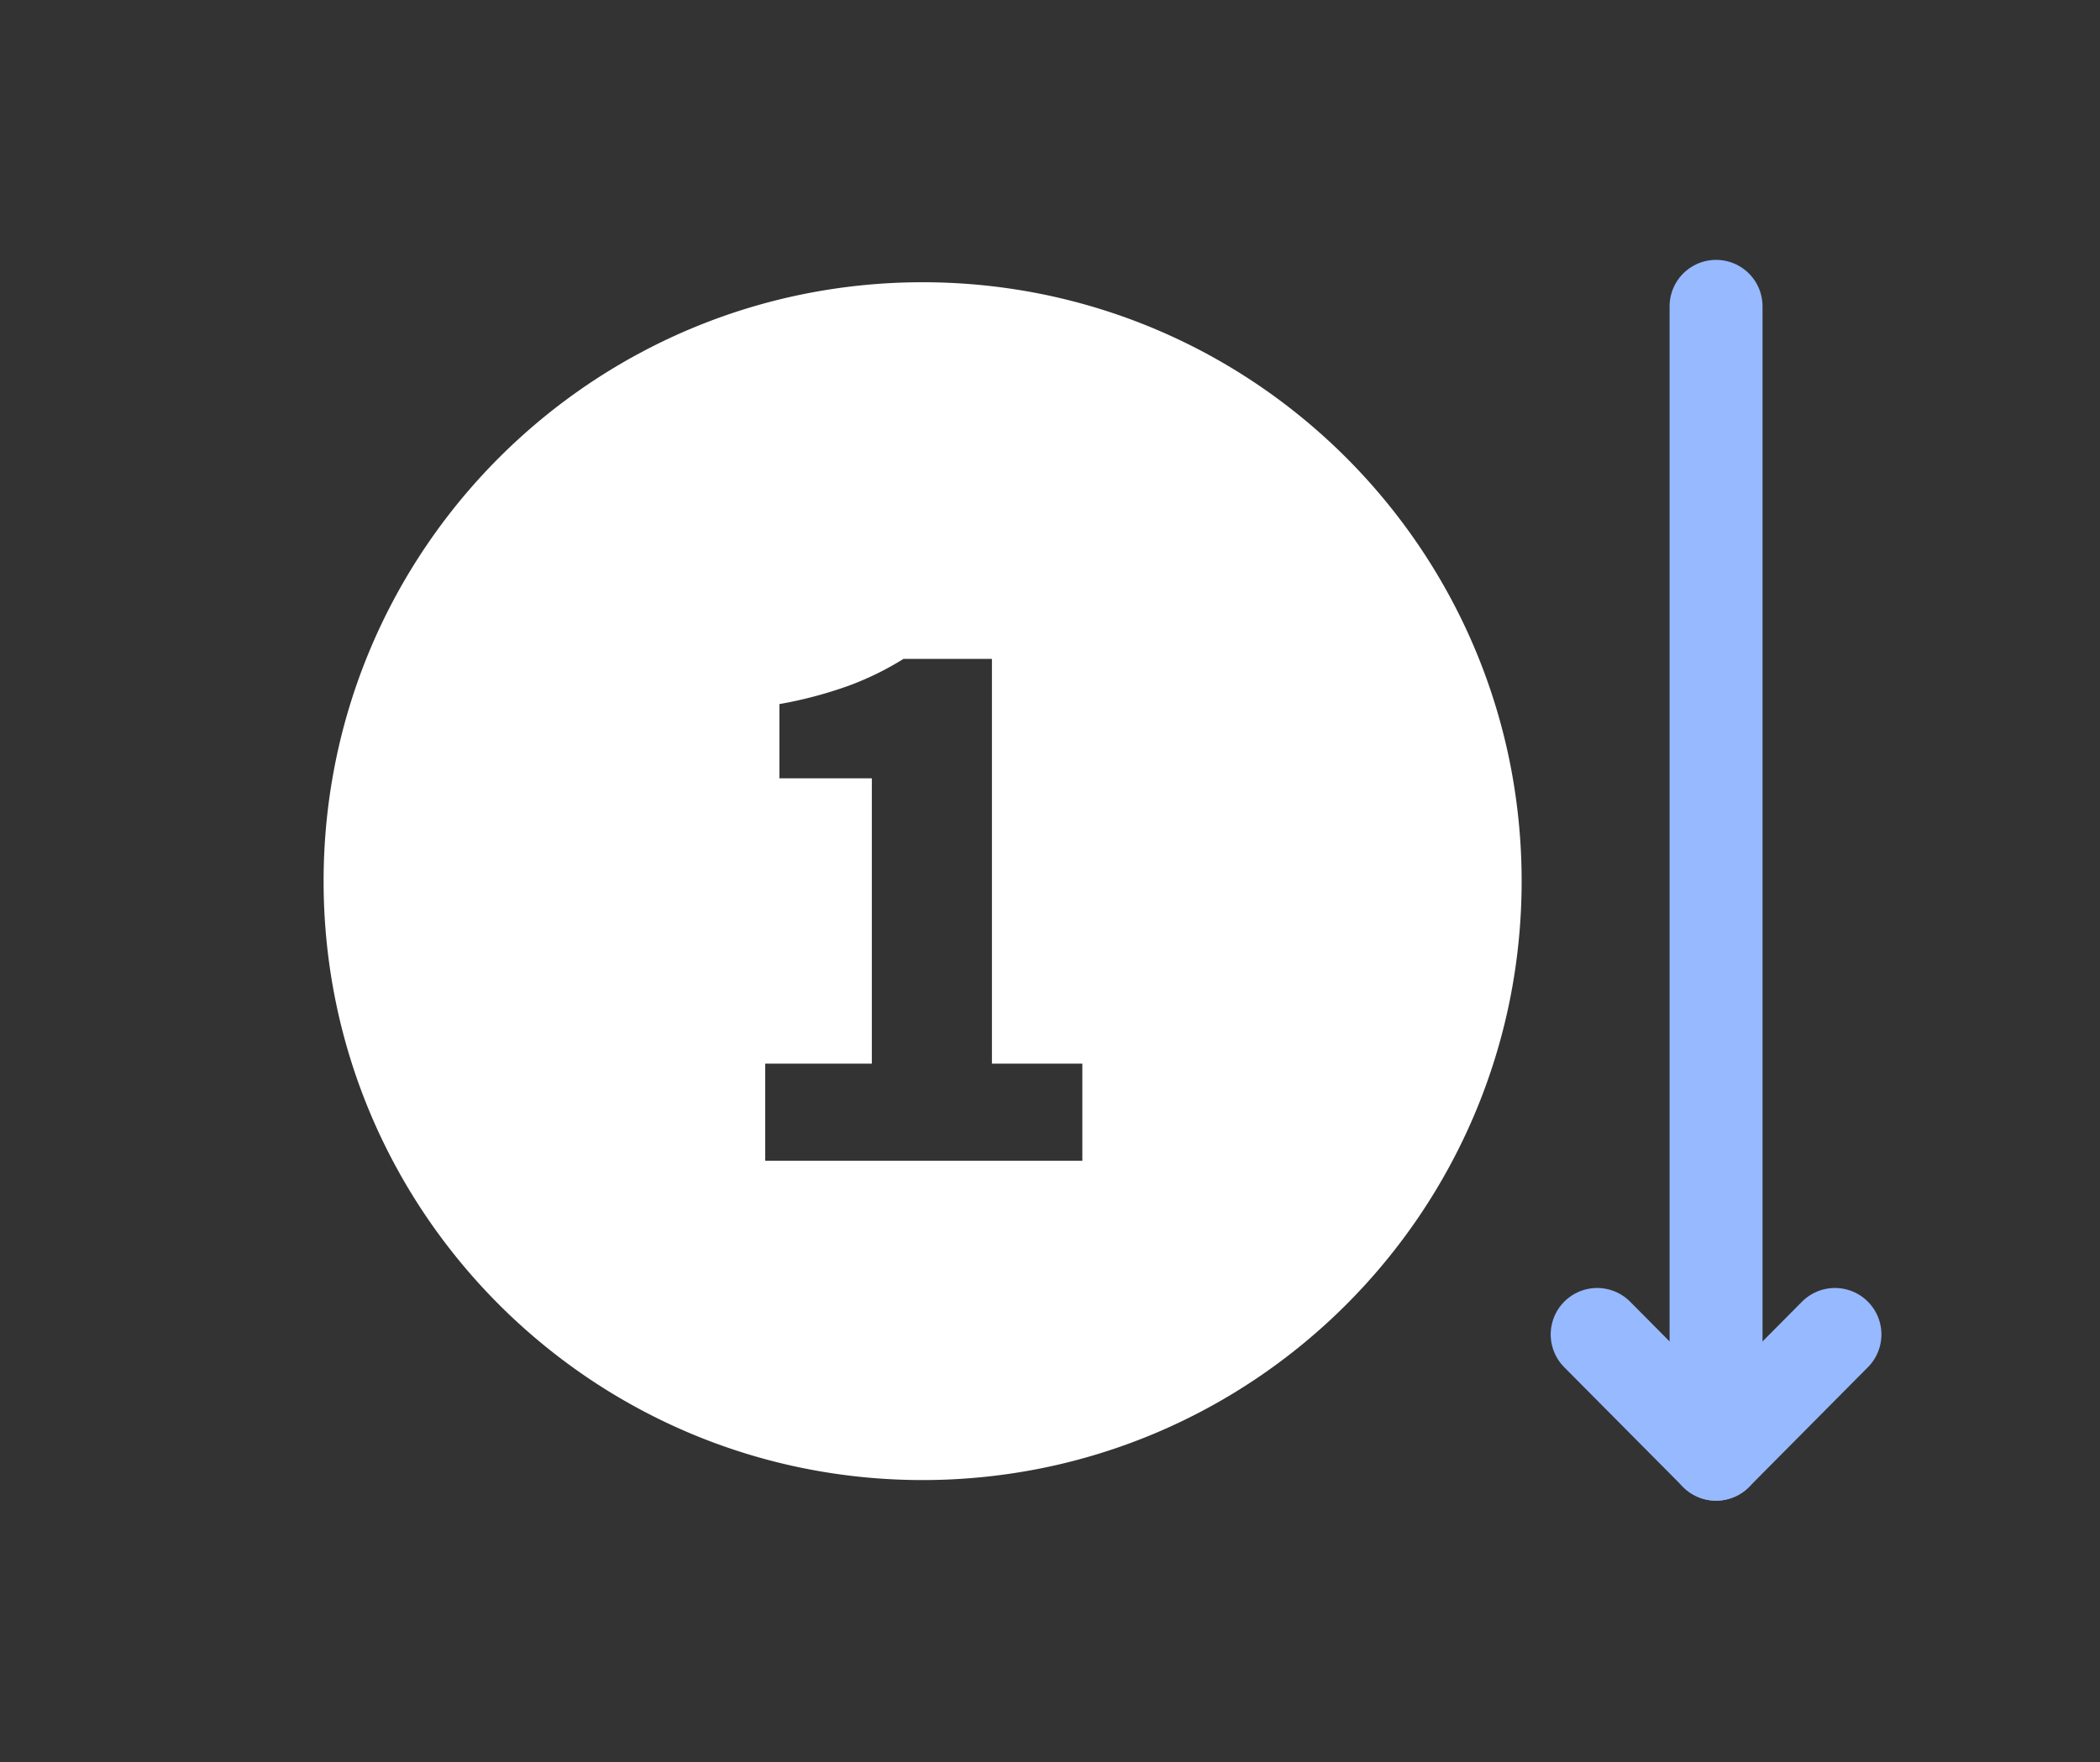 <svg xmlns="http://www.w3.org/2000/svg" xmlns:xlink="http://www.w3.org/1999/xlink" width="610" height="512" viewBox="0 0 610 512">
  <rect x="0" y="0" width="610" height="512" fill="#333333" stroke="none"/>
  <defs>
    <clipPath id="clip-difficulty_down">
      <rect width="610" height="512"/>
    </clipPath>
  </defs>
  <g id="difficulty_down" clip-path="url(#clip-difficulty_down)">
    <g id="Icon_feather-arrow-up" data-name="Icon feather-arrow-up" transform="translate(540.508 429.989) rotate(180)">
      <path id="パス_27" data-name="パス 27" d="M18,340.989V7.5" transform="translate(24.034 0)" fill="none" stroke="#97b9ff" stroke-linecap="round" stroke-linejoin="round" stroke-width="27"/>
      <path id="パス_28" data-name="パス 28" d="M7.5,42.293,42.034,7.5,76.568,42.293" transform="translate(0 0)" fill="none" stroke="#97b9ff" stroke-linecap="round" stroke-linejoin="round" stroke-width="27"/>
    </g>
    <path id="中マド_2" data-name="中マド 2" d="M-20078-4920a175.284,175.284,0,0,1-35.066-3.535,173.142,173.142,0,0,1-32.662-10.138,174.1,174.1,0,0,1-29.557-16.042,175.262,175.262,0,0,1-25.752-21.247,175.284,175.284,0,0,1-21.246-25.75,173.826,173.826,0,0,1-16.043-29.556,172.962,172.962,0,0,1-10.139-32.661A175,175,0,0,1-20252-5094a175.024,175.024,0,0,1,3.537-35.068,172.976,172.976,0,0,1,10.139-32.663,173.911,173.911,0,0,1,16.043-29.557,175.121,175.121,0,0,1,21.246-25.751,175.315,175.315,0,0,1,25.752-21.248,174.1,174.1,0,0,1,29.557-16.042,173.142,173.142,0,0,1,32.662-10.138A175.284,175.284,0,0,1-20078-5268a175.284,175.284,0,0,1,35.066,3.535,173.142,173.142,0,0,1,32.662,10.138,173.949,173.949,0,0,1,29.555,16.042,175.142,175.142,0,0,1,25.752,21.248,175.121,175.121,0,0,1,21.246,25.751,173.948,173.948,0,0,1,16.043,29.557,173.285,173.285,0,0,1,10.141,32.663A175.351,175.351,0,0,1-19904-5094a175.328,175.328,0,0,1-3.533,35.066,173.271,173.271,0,0,1-10.141,32.661,173.844,173.844,0,0,1-16.043,29.556,175.139,175.139,0,0,1-21.246,25.75,175.077,175.077,0,0,1-25.752,21.247,173.949,173.949,0,0,1-29.555,16.042,173.142,173.142,0,0,1-32.662,10.138A175.284,175.284,0,0,1-20078-4920Zm-45.723-120.976h0v28.224h92.117v-28.224h-26.262v-117.6h-25.678a87.485,87.485,0,0,1-15.973,7.815,122.4,122.4,0,0,1-20.088,5.318v21.561h26.852v82.907h-30.969Z" transform="translate(20346 5350)" fill="#fff"/>
  </g>
</svg>
